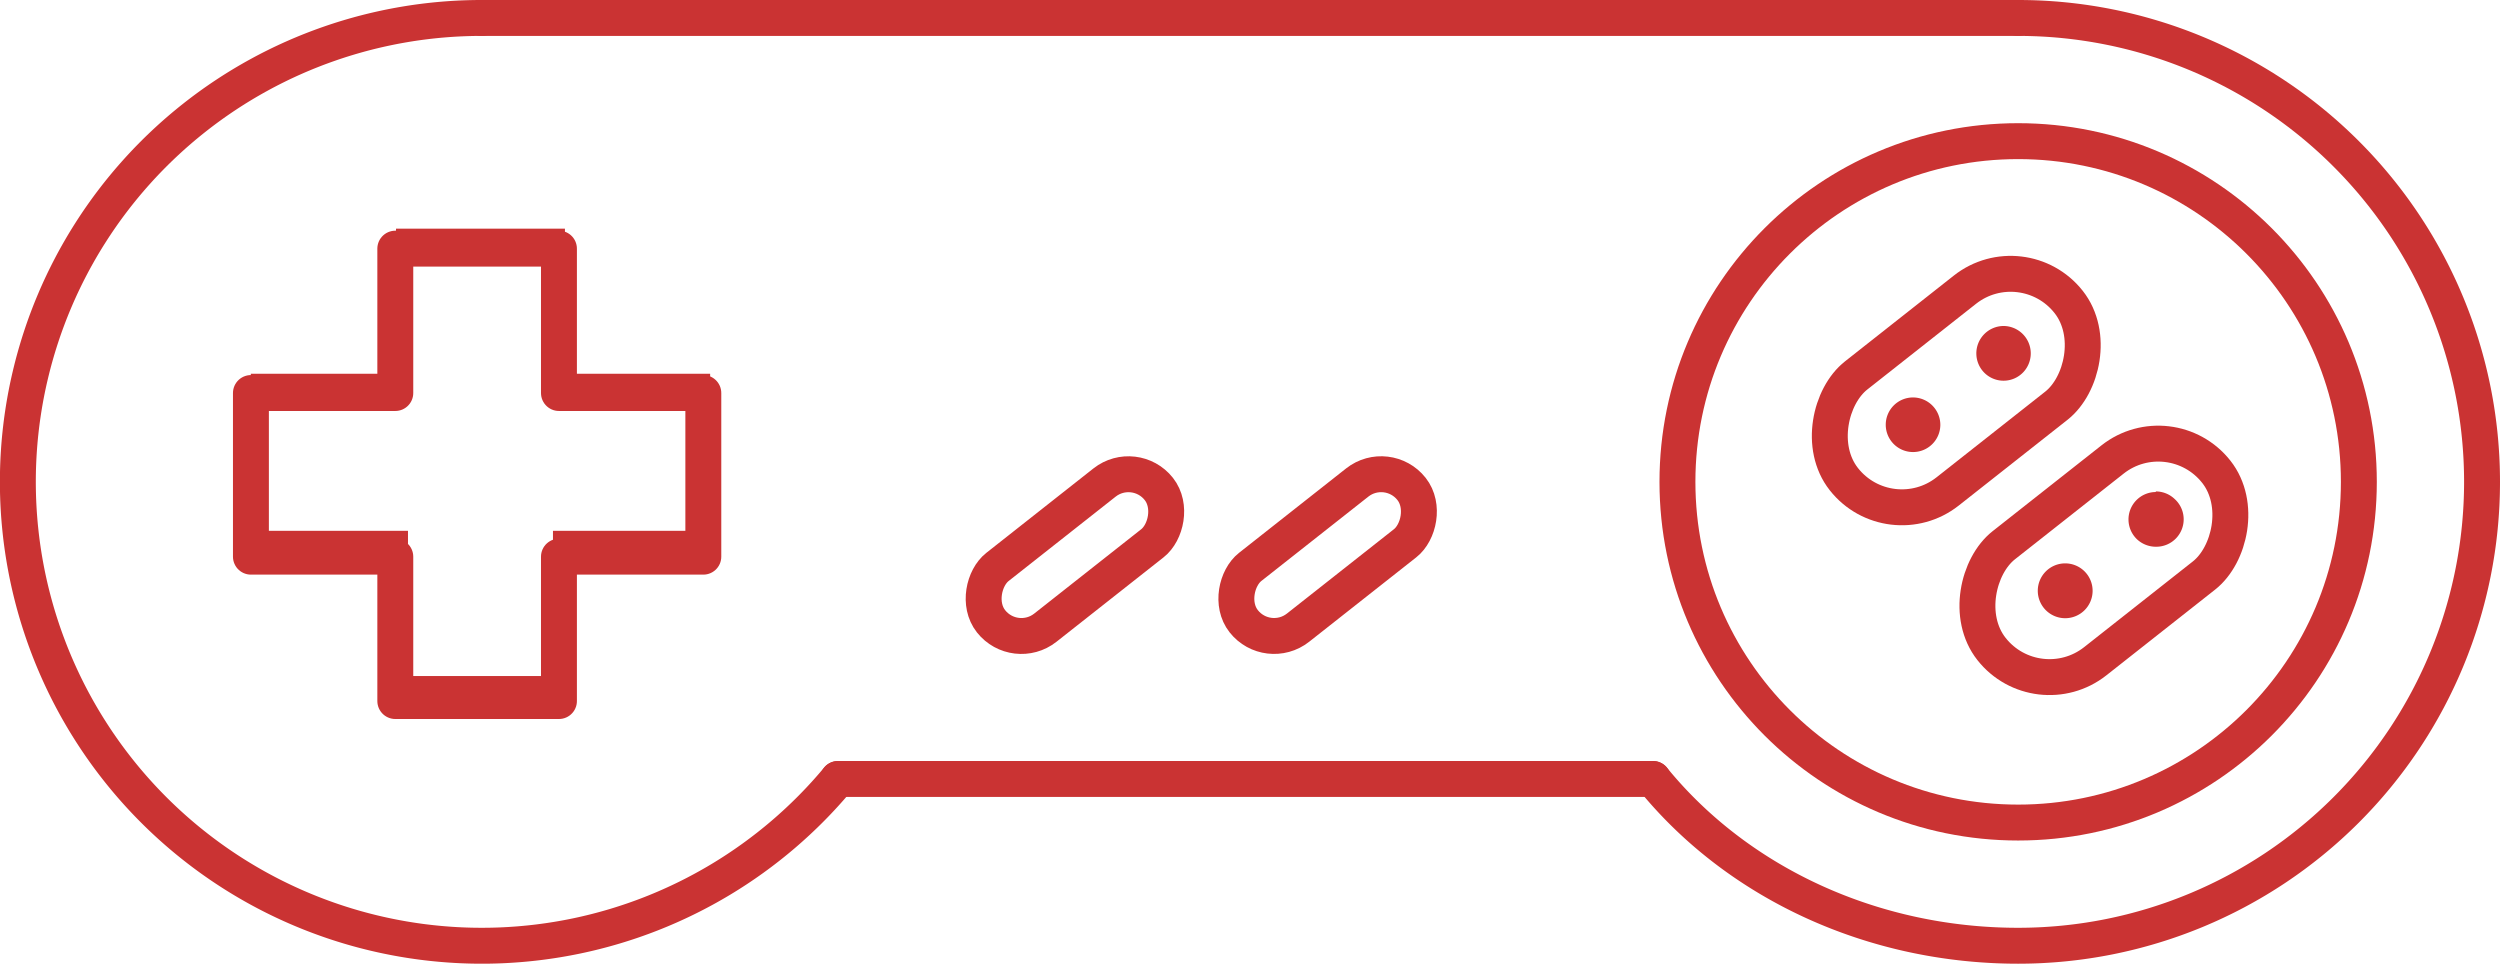 <svg xmlns="http://www.w3.org/2000/svg" viewBox="0 0 208.83 80.5"><defs><style>.cls-1,.cls-2{fill:none;stroke:#CA3333;}.cls-1{stroke-miterlimit:10;}.cls-2{stroke-linecap:round;stroke-linejoin:round;stroke-width:3px;}.cls-3{fill:#CA3333;}</style></defs><title>Asset 4</title><g id="Layer_2" data-name="Layer 2"><g id="Layer_1-2" data-name="Layer 1"><polygon class="cls-1" points="58.82 31.72 46.69 31.72 46.69 19.6 33.58 19.6 33.58 31.72 21.45 31.72 21.45 44.84 33.58 44.84 33.58 56.97 46.69 56.97 46.69 44.84 58.82 44.84 58.82 31.72"/><path class="cls-2" d="M168.58,1.5a38.75,38.75,0,0,1,0,77.5c-12.13,0-23.39-5.21-30.5-13.93"/><path class="cls-2" d="M70,65.07A38.75,38.75,0,1,1,40.25,1.5"/><line class="cls-2" x1="40.25" y1="1.5" x2="168.58" y2="1.5"/><line class="cls-2" x1="70" y1="65.07" x2="138.08" y2="65.07"/><circle class="cls-2" cx="168.58" cy="40.25" r="28.46"/><polygon class="cls-2" points="58.75 32.83 46.69 32.83 46.69 20.77 33.02 20.77 33.02 32.83 20.96 32.83 20.96 46.5 33.02 46.5 33.02 58.56 46.69 58.56 46.69 46.5 58.75 46.5 58.75 32.83"/><rect class="cls-2" x="169.55" y="34.86" width="12.34" height="23.91" rx="6.17" ry="6.17" transform="translate(103.72 -120.17) rotate(51.75)"/><rect class="cls-2" x="107.66" y="37.44" width="6.46" height="17.85" rx="3.23" ry="3.23" transform="translate(78.66 -69.42) rotate(51.75)"/><rect class="cls-2" x="86.55" y="37.44" width="6.46" height="17.85" rx="3.23" ry="3.23" transform="translate(70.62 -52.84) rotate(51.75)"/><rect class="cls-2" x="157.23" y="20.68" width="12.34" height="23.91" rx="6.17" ry="6.17" transform="translate(87.88 -115.9) rotate(51.75)"/><path class="cls-3" d="M180.08,41.1a2.29,2.29,0,0,0-1.57,3.95,2.31,2.31,0,0,0,1.57.62,2.29,2.29,0,0,0,1.56-4,2.29,2.29,0,0,0-1.56-.62Z"/><path class="cls-3" d="M172.51,47.06a2.29,2.29,0,1,0,2.29,2.29,2.29,2.29,0,0,0-2.29-2.29Z"/><path class="cls-3" d="M167.36,27.23a2.29,2.29,0,0,0-1.56,3.95,2.27,2.27,0,0,0,3.22-.1,2.29,2.29,0,0,0-1.66-3.85Z"/><path class="cls-3" d="M159.8,33.2a2.28,2.28,0,1,0,2.28,2.28,2.29,2.29,0,0,0-2.28-2.28Z"/></g></g></svg>